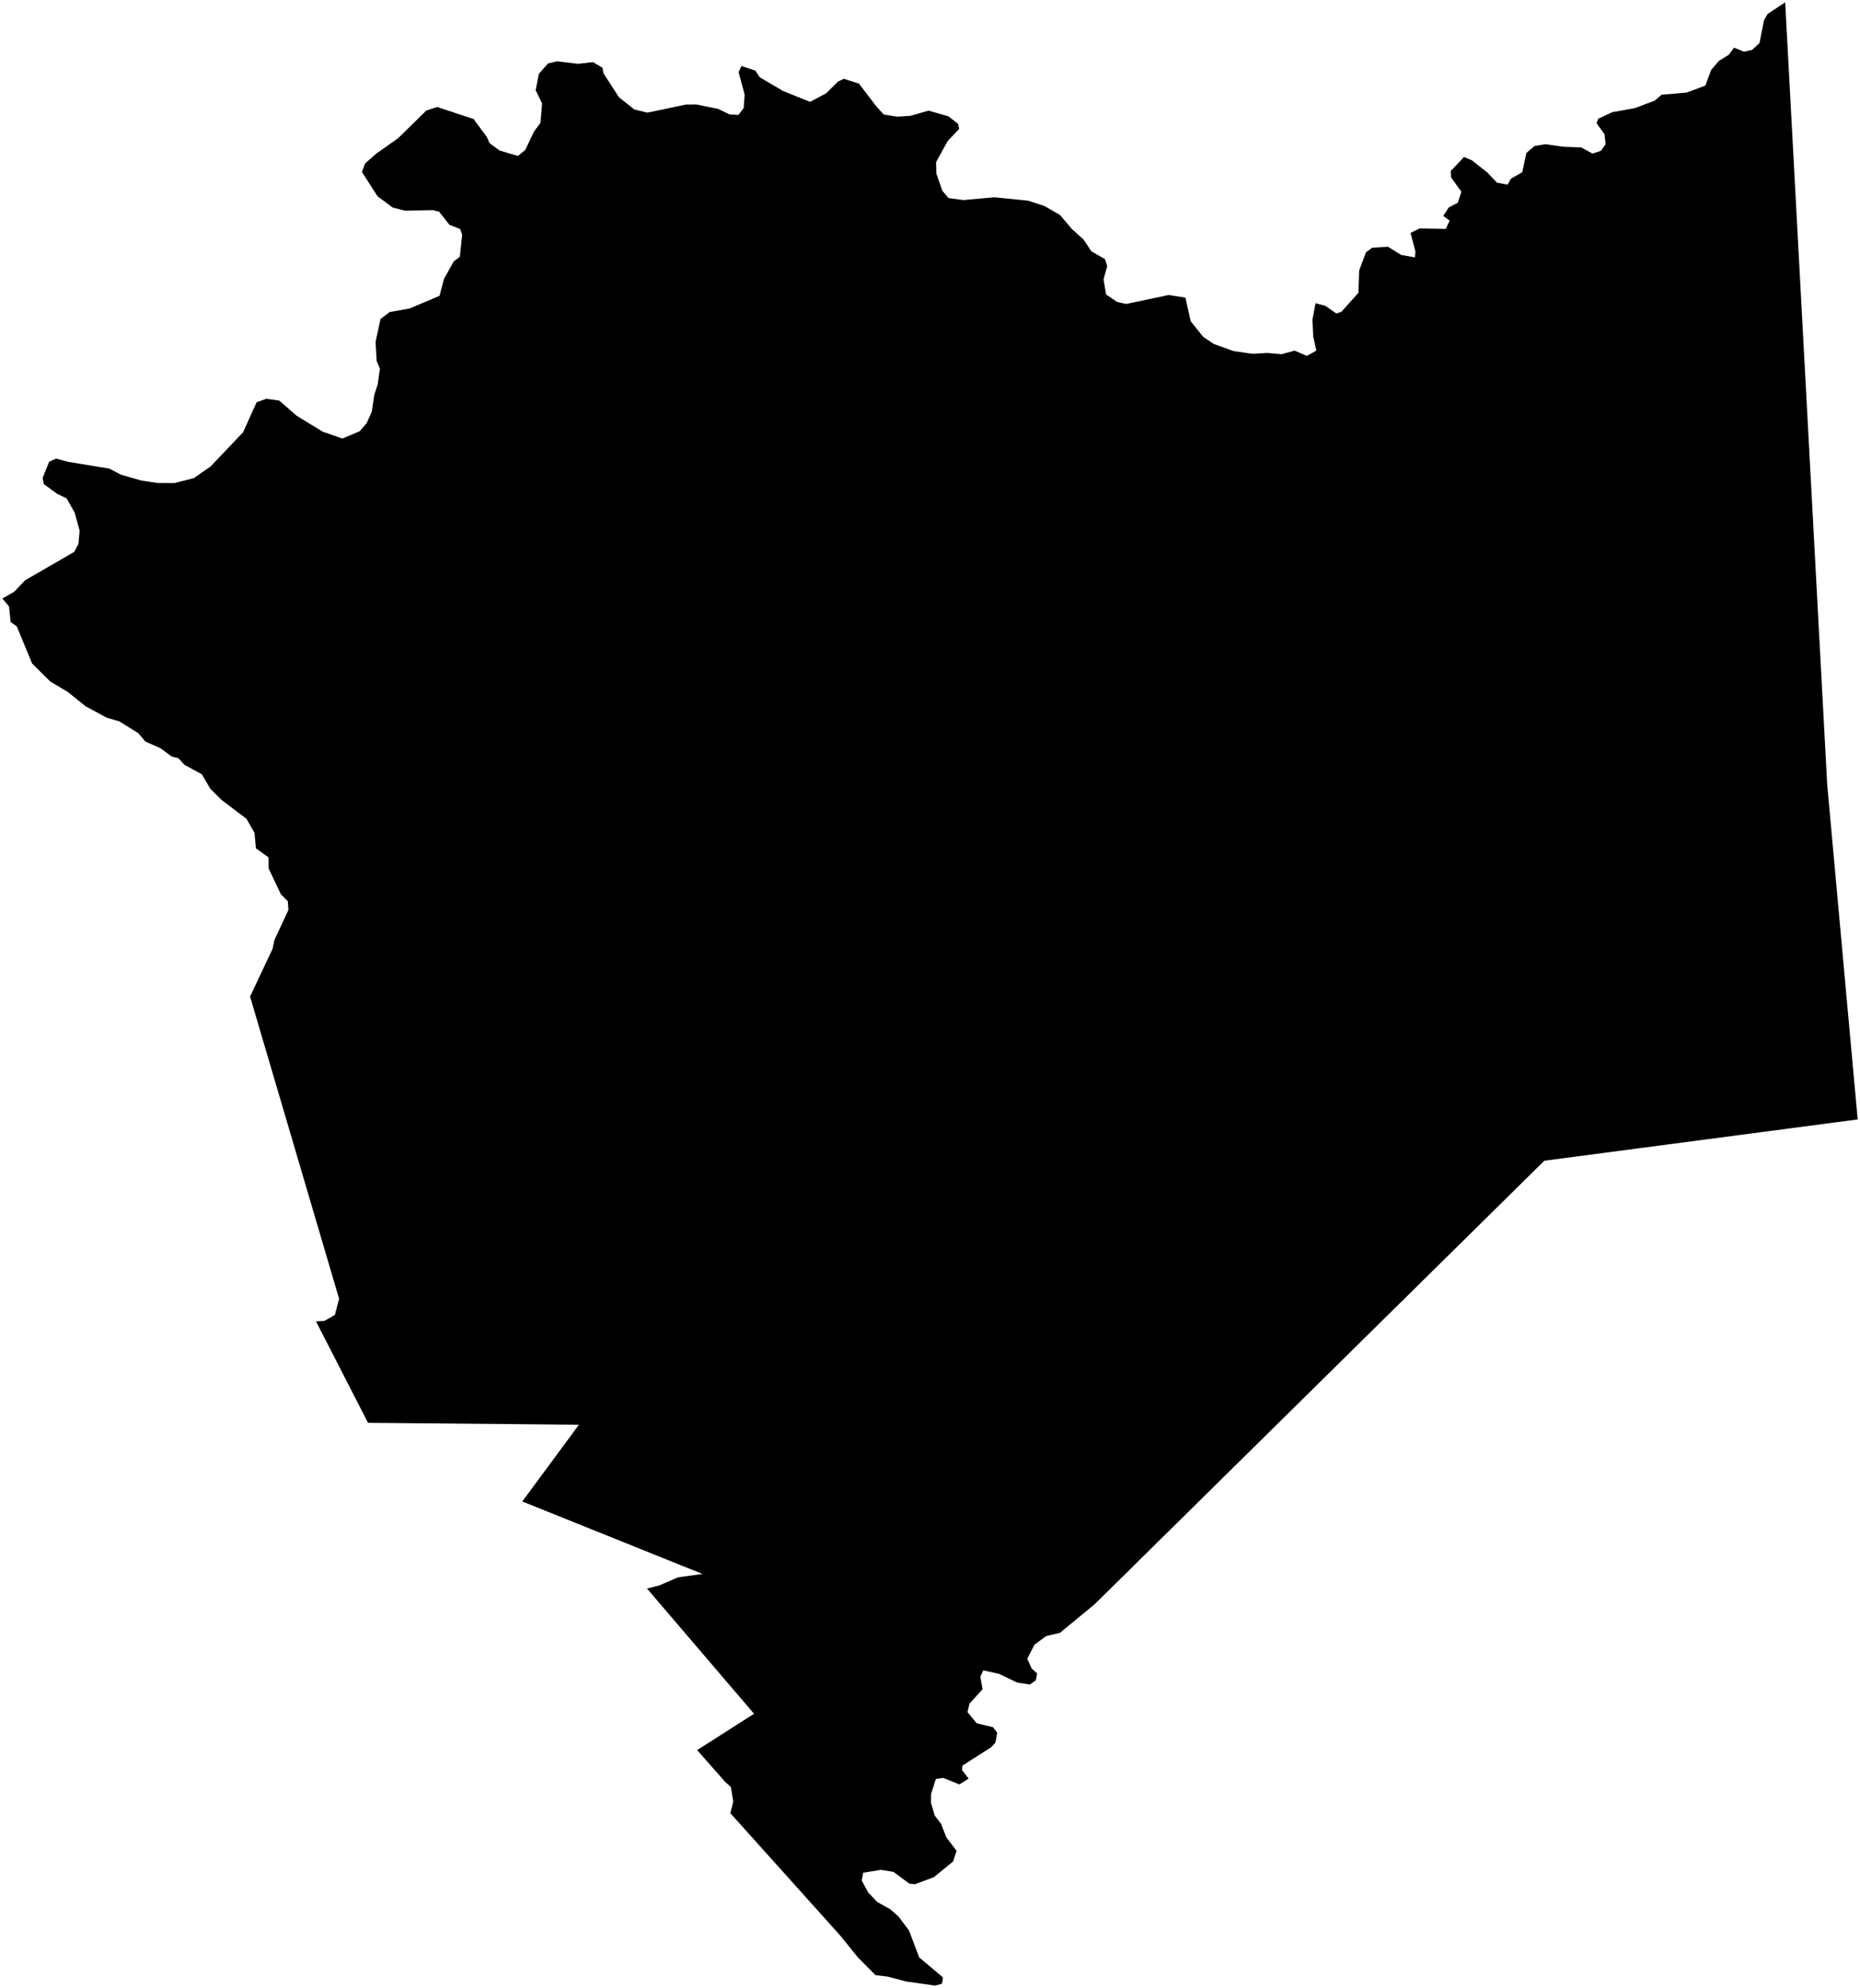 <?xml version="1.0"?>
<svg xmlns="http://www.w3.org/2000/svg" version="1.2" baseProfile="tiny" width="800" height="855" viewBox="0 0 800 855" stroke-linecap="round" stroke-linejoin="round">
<g id="4212601">
<path d="M 767.82 1 785.89 337.39 799 481.47 664.23 499.23 470.81 689.99 455.89 702.28 449.98 703.66 444.94 707.37 441.82 713.44 443.75 717.69 446.06 719.71 445.51 722.74 442.88 724.51 437.42 723.64 429.67 719.92 422.93 718.44 421.65 721.13 422.6 726.54 417 732.73 416.11 736.37 420.08 741.17 427.11 742.88 428.92 745.23 428.14 749.51 426.26 751.52 413.97 759.37 413.77 761.32 416.61 764.97 412.66 767.48 405.7 764.69 402.54 765.13 400.47 771.52 400.42 775.45 402.06 780.91 404.77 784.46 407.01 790.21 411.42 796.04 409.95 800.61 401.66 807.38 393.56 810.4 391.14 810.17 384.27 805.1 378.86 804.22 371.26 805.46 370.65 808.83 373.43 813.99 377.37 818.1 382.81 821.1 386.42 824.25 390.96 830.29 395.36 841.88 405.58 850.5 405.17 853.19 402.18 854 389.65 852.22 381.79 850.14 376.57 849.51 369.06 841.97 361.48 832.58 314.12 779.84 315.39 774.83 314.34 768.55 311.89 766.39 299.85 752.71 324.32 737.1 278.28 683.23 283.54 681.9 291.64 678.41 302.15 676.96 224.64 645.78 249.01 612.77 158.28 611.94 135.91 568.31 139.56 568.1 144.03 565.56 145.85 558.63 107.56 428.62 117.26 408.04 118.01 404.35 124.05 391.38 123.8 387.65 120.79 384.59 115.58 373.62 115.44 368.72 110.08 364.87 109.47 358.24 106.02 352.18 95.38 344.13 90.44 339.22 86.81 333.03 79.36 328.97 76.7 326.11 73.86 325.4 69.06 321.84 62.49 318.92 59.48 315.32 51.41 310.31 45.82 308.64 36.77 303.73 29.14 297.59 21.66 293.14 13.82 285.4 7.22 269.4 4.58 267.56 3.88 260.79 1 257.44 6.05 254.56 10.85 249.55 31.94 237.36 33.74 233.96 34.25 228.21 32.12 220.49 28.64 214.34 24.7 212.47 18.82 208.2 18.33 205.58 21.13 198.59 24.16 197.24 29.17 198.62 47.04 201.54 51.99 204.17 60.87 206.7 67.8 207.74 75.01 207.77 83.32 205.65 90.53 200.68 104.57 185.88 110.38 172.99 114.5 171.53 120.04 172.25 127.6 178.82 138.79 185.66 147.28 188.62 154.72 185.46 157.72 181.97 159.93 176.99 160.97 169.88 162.46 165.3 163.41 158.58 162.02 155.35 161.54 147.02 163.67 137.2 167.62 134.2 176.12 132.7 189.04 127.25 190.96 119.94 195.19 112.39 197.78 110.45 198.78 100.96 197.94 98.53 193.29 96.67 188.85 91.04 186.22 90.39 174.07 90.58 168.88 89.26 162.38 84.42 155.68 73.98 157.01 70.34 161.76 66.13 171.19 59.48 183.39 47.53 188.05 46.02 203.69 51.2 209.37 58.88 210.57 61.55 214.87 64.74 222.79 67.09 225.93 64.48 229.74 56.47 232.44 52.88 233.16 44.52 230.39 38.79 231.78 31.76 235.72 27.27 239.67 26.37 248.63 27.45 255.03 26.72 259.13 29.14 259.54 31.52 266.25 41.86 272.81 47.07 278.47 48.45 294.97 44.98 299.5 44.94 308.88 46.84 313.77 49.2 317.59 49.45 319.87 46.45 320.28 40.72 317.68 31.04 318.91 28.37 324.94 30.41 326.73 33.21 336.81 39.14 348.41 43.81 355.33 40.14 360.43 35.09 362.93 33.9 369.45 35.96 376.86 45.7 380.13 49.27 385.92 50.18 391.58 49.82 399.39 47.58 407.92 50.03 412.08 53.26 412.55 55.45 407.62 60.64 402.62 69.7 402.73 74.65 405.31 82.05 407.97 85.19 414.31 86.05 427.69 84.85 442.16 86.3 449.21 88.6 455.92 92.46 461.04 98.51 466.12 103.1 469.39 108.09 475.27 111.45 476.22 114.51 474.64 120.19 475.73 126.65 480.5 129.88 484.43 130.73 502.69 126.87 509.87 128.02 512.12 138.15 517.49 144.87 522.07 147.95 530.61 151.02 538.8 152.17 545.07 151.8 551.23 152.33 556.82 150.81 562.11 153.06 566.18 150.78 564.83 144.78 564.49 137.51 565.82 130.41 570.02 131.53 574.81 134.86 576.98 134.08 584.26 125.92 584.59 116.32 587.51 108.53 590.21 106.55 596.94 106.11 602.63 109.63 608.55 110.71 608.8 108.24 606.68 100.17 610.58 98.26 621.83 98.45 623.51 94.92 620.77 92.85 623.13 89.22 626.97 87.23 628.57 82.49 624.14 76.34 624.01 73.54 629.67 67.52 633.03 68.93 639.69 74.17 643.88 78.56 648.42 79.42 649.89 76.83 654.74 74.07 656.5 65.79 660.02 62.78 664.65 62.03 672.43 63.12 680.1 63.41 684.97 66.07 688.64 64.83 690.58 61.98 690.1 57.71 686.68 52.98 687.4 51.09 693.49 48.24 703.17 46.51 711.77 43.25 714.66 40.73 725.37 39.84 733.49 36.82 735.99 30.06 739.3 26.21 743.56 23.56 745.82 20.5 750.08 22.22 753.58 21.47 756.76 18.52 758.73 8.63 760.31 5.97 767.82 1 Z"/>
</g>
</svg>